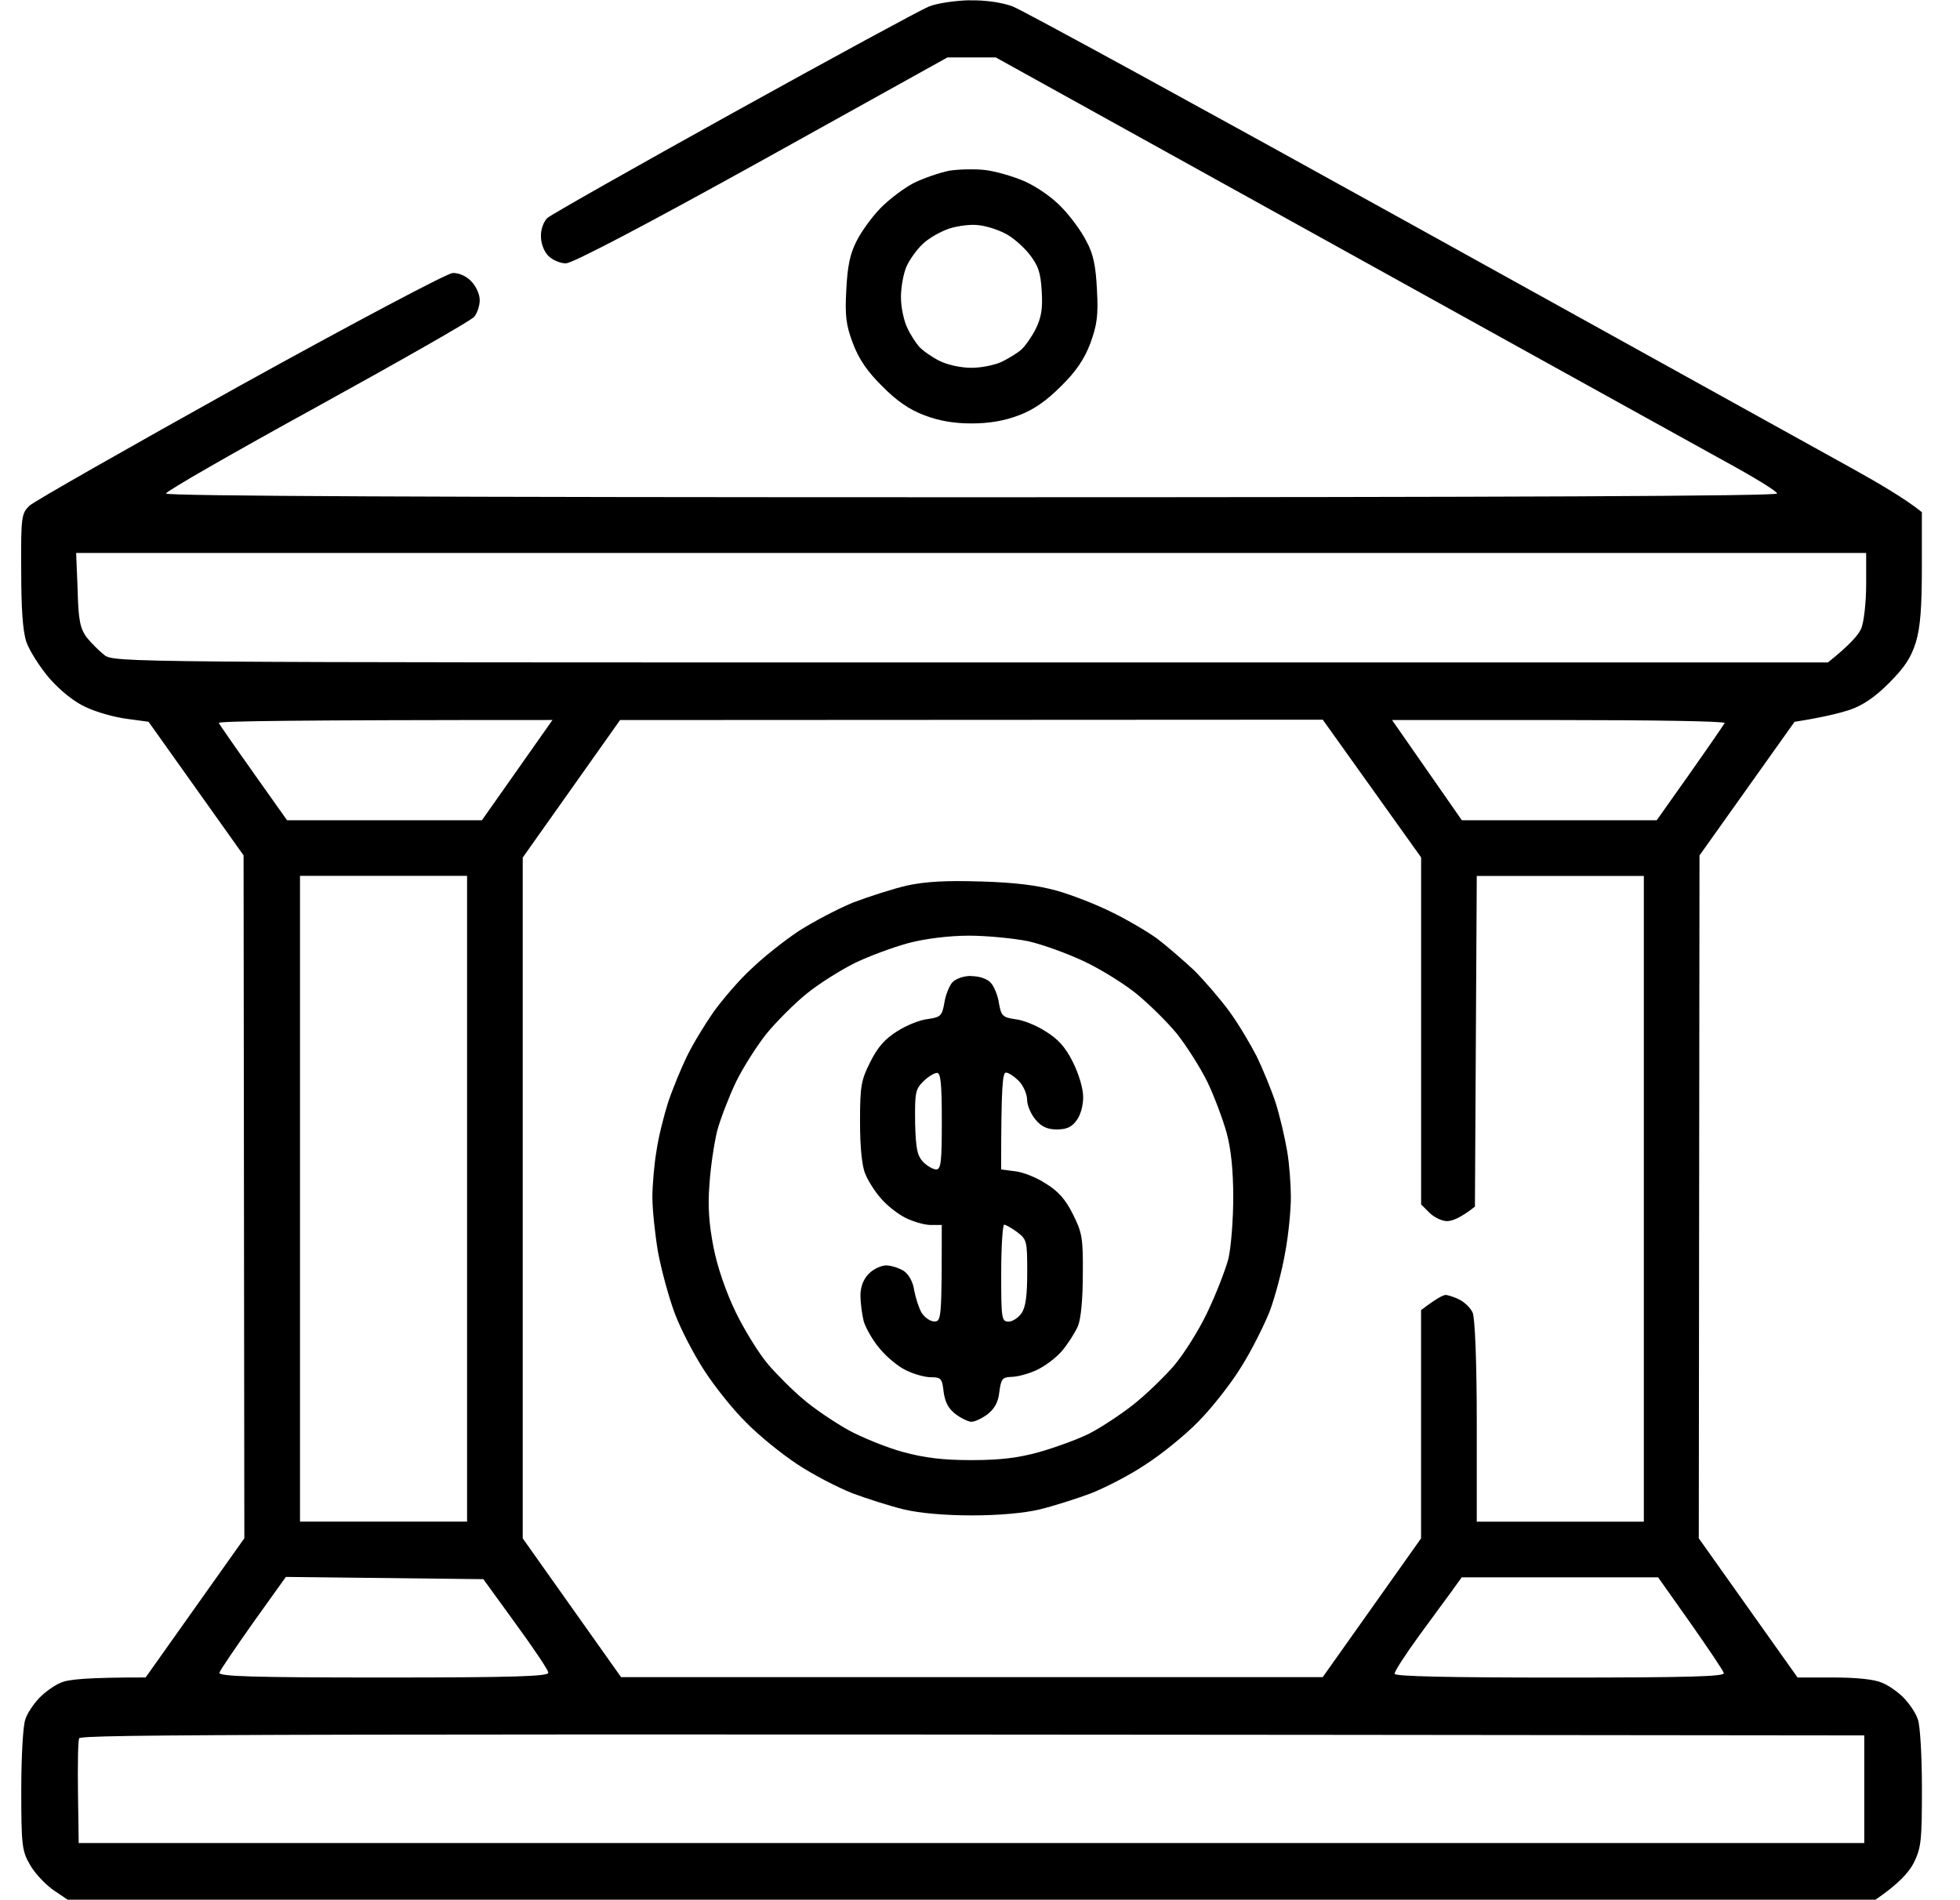 <!-- Generated by IcoMoon.io -->
<svg version="1.1" xmlns="http://www.w3.org/2000/svg" width="33" height="32" viewBox="0 0 33 32">
<title>bank-page</title>
<path d="M16.326 0.006c0.269-0.006 0.544 0.037 0.719 0.1 0.156 0.056 3.206 1.725 6.781 3.706s6.881 3.813 7.344 4.069c0.462 0.256 0.919 0.525 1.188 0.744v0.925c0 0.675-0.025 1.012-0.1 1.262-0.081 0.262-0.188 0.425-0.456 0.694-0.244 0.244-0.444 0.375-0.663 0.45-0.175 0.056-0.45 0.125-0.925 0.2l-1.6 2.25-0.012 11.5 1.663 2.344h0.613c0.375 0 0.681 0.031 0.806 0.087 0.113 0.044 0.281 0.163 0.375 0.262s0.2 0.256 0.231 0.356c0.038 0.094 0.069 0.606 0.069 1.156 0 0.894-0.013 1.006-0.138 1.262-0.081 0.156-0.25 0.35-0.644 0.619h-30.438l-0.25-0.169c-0.137-0.1-0.313-0.288-0.387-0.425-0.131-0.225-0.144-0.325-0.144-1.256 0-0.575 0.031-1.094 0.069-1.188 0.031-0.1 0.137-0.256 0.231-0.356s0.262-0.219 0.369-0.262c0.131-0.056 0.438-0.087 1.425-0.087l1.662-2.344-0.013-11.5-1.6-2.25-0.369-0.050c-0.2-0.025-0.512-0.113-0.681-0.194-0.188-0.081-0.431-0.275-0.613-0.481-0.162-0.188-0.338-0.463-0.394-0.619-0.063-0.194-0.087-0.569-0.087-1.219-0.006-0.894 0.006-0.944 0.138-1.075 0.081-0.075 1.675-0.981 3.55-2.025 1.944-1.075 3.481-1.888 3.575-1.894 0.1-0.006 0.231 0.050 0.313 0.138 0.081 0.081 0.144 0.219 0.144 0.319 0 0.094-0.044 0.225-0.094 0.281-0.050 0.063-1.237 0.737-2.644 1.513-1.4 0.769-2.544 1.425-2.544 1.462 0 0.044 4.563 0.063 13.563 0.063s13.563-0.019 13.563-0.063c0-0.037-0.4-0.281-0.894-0.55-0.488-0.269-3.444-1.906-12.262-6.794h-0.813l-3.125 1.737c-1.95 1.081-3.188 1.731-3.3 1.731-0.094 0-0.225-0.056-0.294-0.125-0.075-0.075-0.125-0.213-0.125-0.325-0.006-0.119 0.044-0.25 0.106-0.313 0.063-0.056 1.475-0.856 3.144-1.781s3.144-1.725 3.281-1.781c0.137-0.056 0.444-0.1 0.688-0.106zM1.307 9.931c0.012 0.519 0.044 0.65 0.15 0.8 0.075 0.094 0.212 0.231 0.3 0.3 0.169 0.125 0.269 0.125 14.594 0.125h14.425c0.369-0.294 0.519-0.469 0.563-0.575 0.044-0.113 0.081-0.444 0.081-0.738v-0.531h-30.138l0.025 0.619zM4.27 13.019l0.563 0.794h3.281l1.188-1.688c-4.375 0-5.631 0.019-5.619 0.050 0.013 0.025 0.275 0.406 0.588 0.844zM8.801 14.438v11.469l1.656 2.337h11.813l1.656-2.337v-3.844c0.262-0.2 0.375-0.256 0.419-0.256 0.044 0.006 0.15 0.038 0.231 0.081 0.087 0.044 0.188 0.144 0.219 0.219 0.038 0.081 0.069 0.831 0.069 1.831v1.688h2.813v-10.875h-2.813l-0.031 5.569c-0.244 0.194-0.387 0.244-0.469 0.244-0.087 0-0.219-0.063-0.3-0.144l-0.137-0.137v-5.844l-1.656-2.319-11.831 0.006-1.637 2.313zM24.613 13.813h3.281c0.875-1.231 1.131-1.613 1.144-1.637 0.006-0.031-1.25-0.050-2.794-0.050h-2.806l1.175 1.688zM5.051 25.625h2.813v-10.875h-2.813v10.875zM4.263 27.325c-0.3 0.425-0.556 0.8-0.569 0.844-0.013 0.063 0.569 0.081 2.763 0.081 2.188 0 2.781-0.019 2.775-0.081 0-0.044-0.25-0.413-0.55-0.825l-0.544-0.75-3.325-0.038-0.55 0.769zM24.463 26.769c-0.081 0.106-0.337 0.462-0.569 0.775-0.231 0.319-0.419 0.606-0.413 0.644 0 0.044 0.956 0.063 2.781 0.063 2.194 0 2.775-0.019 2.762-0.075-0.012-0.044-0.269-0.425-0.563-0.844l-0.544-0.769h-3.306l-0.15 0.206zM1.313 30.194l0.012 0.844h30.063v-1.813c-27.306-0.031-30.038-0.019-30.056 0.050-0.019 0.044-0.025 0.456-0.019 0.919zM16.576 2.862c0.175 0.019 0.481 0.106 0.681 0.194 0.219 0.1 0.475 0.281 0.631 0.45 0.144 0.15 0.331 0.406 0.406 0.562 0.113 0.206 0.156 0.412 0.175 0.813 0.025 0.438 0 0.594-0.113 0.906-0.1 0.263-0.244 0.475-0.494 0.719-0.244 0.244-0.456 0.394-0.706 0.487-0.244 0.094-0.5 0.138-0.8 0.138-0.294 0-0.55-0.044-0.794-0.138-0.25-0.094-0.469-0.244-0.706-0.487-0.25-0.244-0.394-0.456-0.494-0.719-0.119-0.313-0.137-0.469-0.113-0.906 0.019-0.394 0.063-0.606 0.169-0.813 0.075-0.156 0.256-0.406 0.4-0.556s0.4-0.344 0.569-0.431c0.175-0.087 0.444-0.175 0.594-0.206 0.156-0.025 0.425-0.031 0.594-0.013zM15.532 4.112c-0.1 0.094-0.219 0.263-0.269 0.375s-0.094 0.344-0.094 0.519c0 0.169 0.050 0.4 0.106 0.513 0.050 0.112 0.144 0.256 0.2 0.319s0.206 0.169 0.338 0.237c0.137 0.069 0.363 0.119 0.544 0.119 0.175 0 0.406-0.050 0.519-0.106s0.256-0.144 0.319-0.2c0.063-0.056 0.175-0.213 0.244-0.35 0.094-0.194 0.119-0.344 0.1-0.638-0.019-0.313-0.056-0.425-0.212-0.625-0.106-0.131-0.288-0.288-0.406-0.344-0.119-0.063-0.313-0.125-0.438-0.138-0.119-0.019-0.344 0.006-0.5 0.056-0.15 0.050-0.356 0.169-0.45 0.262zM16.514 14.844c0.587 0.019 0.944 0.063 1.281 0.156 0.262 0.075 0.681 0.238 0.938 0.369 0.256 0.125 0.594 0.325 0.75 0.438 0.156 0.119 0.431 0.356 0.619 0.531 0.181 0.181 0.45 0.494 0.6 0.7s0.35 0.544 0.456 0.75c0.1 0.206 0.244 0.556 0.319 0.781 0.069 0.219 0.156 0.587 0.194 0.813 0.038 0.219 0.063 0.575 0.063 0.781s-0.038 0.619-0.094 0.919c-0.050 0.3-0.169 0.75-0.262 1-0.1 0.25-0.313 0.675-0.488 0.95-0.169 0.275-0.494 0.688-0.719 0.913-0.219 0.225-0.613 0.544-0.875 0.712-0.256 0.175-0.669 0.387-0.919 0.488-0.25 0.094-0.644 0.219-0.875 0.275-0.269 0.063-0.688 0.1-1.144 0.1-0.45 0-0.875-0.038-1.137-0.1-0.231-0.056-0.625-0.181-0.875-0.275-0.25-0.1-0.662-0.313-0.925-0.488-0.256-0.169-0.644-0.481-0.856-0.7-0.219-0.212-0.531-0.606-0.706-0.875s-0.4-0.7-0.5-0.969c-0.1-0.269-0.225-0.731-0.281-1.031-0.050-0.3-0.094-0.712-0.094-0.919s0.031-0.563 0.069-0.781c0.031-0.225 0.125-0.594 0.194-0.813 0.075-0.225 0.219-0.575 0.319-0.781s0.306-0.544 0.45-0.75c0.15-0.206 0.431-0.538 0.637-0.725 0.2-0.194 0.563-0.481 0.8-0.637 0.244-0.156 0.65-0.369 0.906-0.475 0.262-0.1 0.669-0.231 0.906-0.287 0.319-0.069 0.669-0.088 1.25-0.069zM14.389 16.219c-0.238 0.119-0.606 0.35-0.813 0.519s-0.506 0.469-0.675 0.675c-0.162 0.206-0.394 0.569-0.512 0.813-0.113 0.238-0.256 0.606-0.313 0.813-0.050 0.206-0.113 0.613-0.131 0.906-0.031 0.375-0.006 0.681 0.069 1.063 0.063 0.325 0.206 0.744 0.375 1.094 0.15 0.306 0.394 0.7 0.544 0.875s0.419 0.444 0.6 0.594c0.181 0.156 0.519 0.381 0.75 0.512 0.231 0.125 0.644 0.294 0.919 0.369 0.369 0.1 0.675 0.137 1.156 0.137 0.488 0 0.788-0.038 1.144-0.137 0.262-0.075 0.644-0.212 0.844-0.313 0.194-0.1 0.525-0.319 0.731-0.481s0.512-0.456 0.681-0.65c0.163-0.188 0.425-0.6 0.569-0.906 0.15-0.313 0.306-0.719 0.356-0.906 0.044-0.194 0.081-0.656 0.081-1.031 0-0.458-0.038-0.823-0.113-1.094-0.063-0.225-0.206-0.606-0.319-0.844-0.119-0.244-0.35-0.606-0.512-0.813-0.169-0.206-0.475-0.506-0.681-0.675s-0.6-0.413-0.875-0.544c-0.275-0.131-0.7-0.287-0.95-0.344-0.25-0.050-0.7-0.094-1-0.094-0.331 0-0.738 0.050-1.019 0.125-0.256 0.069-0.662 0.219-0.906 0.337zM16.351 16.438c0.137 0 0.269 0.044 0.331 0.113 0.056 0.063 0.119 0.212 0.137 0.344 0.038 0.212 0.063 0.238 0.275 0.269 0.125 0.012 0.363 0.106 0.512 0.206 0.206 0.125 0.331 0.262 0.456 0.512 0.1 0.2 0.175 0.444 0.175 0.594 0 0.144-0.044 0.306-0.113 0.394-0.081 0.113-0.169 0.15-0.331 0.15-0.156 0-0.256-0.044-0.356-0.163-0.081-0.094-0.144-0.244-0.144-0.337s-0.063-0.238-0.137-0.313c-0.081-0.081-0.175-0.144-0.219-0.144-0.056 0-0.081 0.206-0.081 1.631l0.238 0.031c0.125 0.012 0.363 0.106 0.512 0.206 0.206 0.125 0.331 0.262 0.456 0.512 0.156 0.313 0.175 0.4 0.169 1.012 0 0.419-0.031 0.75-0.081 0.875-0.050 0.113-0.169 0.3-0.269 0.419s-0.294 0.262-0.431 0.325c-0.137 0.063-0.325 0.113-0.419 0.113-0.156 0.006-0.175 0.031-0.206 0.256-0.019 0.175-0.081 0.281-0.2 0.375-0.094 0.069-0.212 0.125-0.269 0.125-0.050 0-0.169-0.056-0.262-0.125-0.125-0.094-0.181-0.2-0.206-0.375-0.025-0.231-0.044-0.25-0.219-0.25-0.1 0-0.294-0.056-0.419-0.119-0.131-0.063-0.325-0.225-0.438-0.363-0.113-0.131-0.231-0.337-0.269-0.456-0.031-0.125-0.056-0.319-0.056-0.438 0-0.144 0.050-0.275 0.137-0.363 0.075-0.081 0.213-0.144 0.294-0.144 0.088 0 0.219 0.044 0.3 0.094 0.088 0.063 0.156 0.188 0.175 0.331 0.025 0.131 0.081 0.3 0.125 0.375 0.050 0.075 0.144 0.144 0.213 0.144 0.119 0 0.125-0.044 0.125-1.625h-0.188c-0.1 0-0.294-0.056-0.419-0.119-0.131-0.063-0.319-0.212-0.419-0.331-0.1-0.113-0.219-0.3-0.262-0.413-0.056-0.125-0.088-0.456-0.088-0.875 0-0.613 0.019-0.7 0.175-1.012 0.125-0.25 0.25-0.387 0.45-0.512 0.156-0.1 0.387-0.194 0.519-0.206 0.213-0.031 0.238-0.056 0.275-0.269 0.019-0.131 0.081-0.281 0.131-0.344 0.056-0.063 0.188-0.113 0.319-0.113zM15.407 18.9c0.012 0.45 0.037 0.563 0.137 0.669 0.069 0.069 0.169 0.125 0.219 0.125 0.081 0 0.094-0.137 0.094-0.813 0-0.637-0.019-0.813-0.081-0.813-0.044 0-0.15 0.063-0.231 0.144-0.131 0.131-0.144 0.188-0.137 0.688zM16.982 22.256c0.069 0 0.169-0.069 0.219-0.144 0.069-0.1 0.094-0.3 0.094-0.688 0-0.525-0.006-0.55-0.169-0.675-0.094-0.069-0.194-0.125-0.219-0.125s-0.050 0.369-0.050 0.819c0 0.769 0.006 0.813 0.125 0.813z"></path>
</svg>

